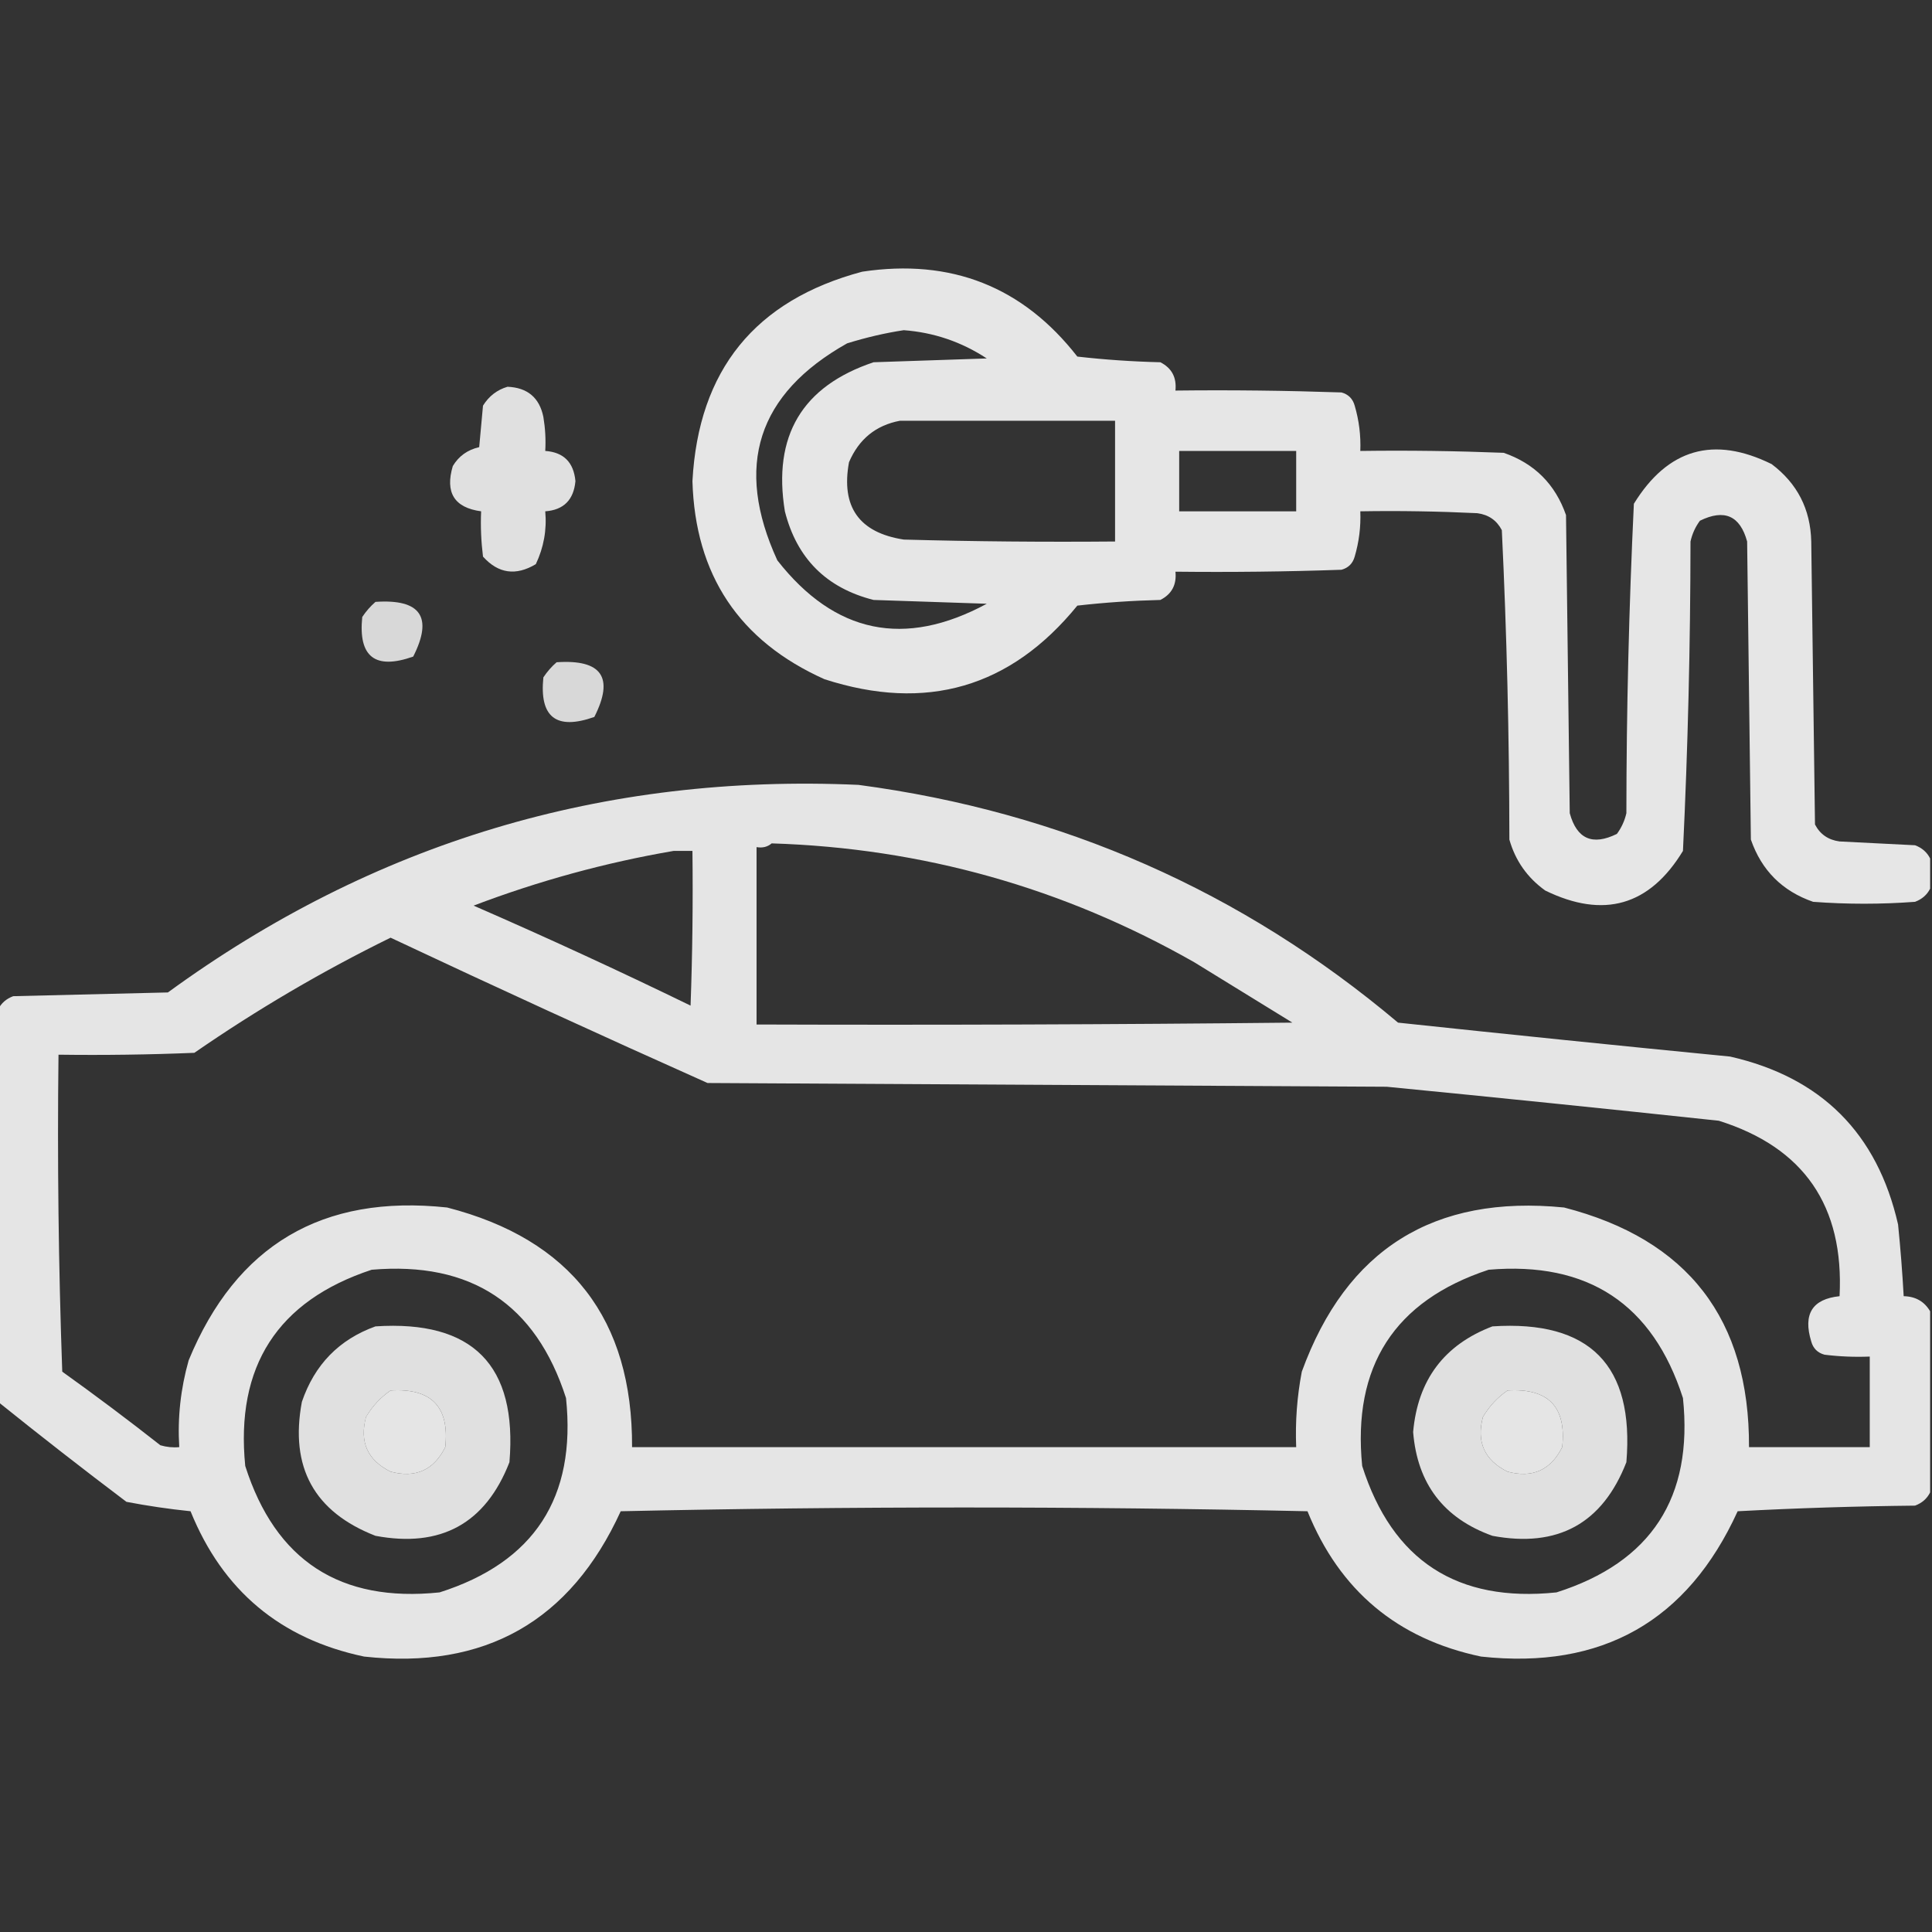 <svg width="32" height="32" viewBox="0 0 32 32" fill="none" xmlns="http://www.w3.org/2000/svg">
<rect x="0" y="0" width="32" height="32" fill="#333333" stroke="none"/>
<g clip-path="url(#clip0_844_86834)">
<path opacity="0.961" fill-rule="evenodd" clip-rule="evenodd" d="M31.969 14.219C31.969 14.385 31.969 14.552 31.969 14.719C31.918 14.821 31.834 14.894 31.719 14.937C31.156 14.979 30.594 14.979 30.031 14.937C29.521 14.76 29.177 14.417 29 13.906C28.979 12.26 28.958 10.614 28.938 8.969C28.821 8.541 28.561 8.426 28.156 8.625C28.08 8.728 28.028 8.842 28 8.969C27.998 10.681 27.957 12.389 27.875 14.094C27.322 15.003 26.562 15.222 25.594 14.75C25.297 14.537 25.099 14.255 25 13.906C24.998 12.194 24.957 10.486 24.875 8.781C24.791 8.619 24.656 8.525 24.469 8.5C23.823 8.469 23.177 8.458 22.531 8.469C22.541 8.724 22.51 8.974 22.438 9.219C22.406 9.333 22.333 9.406 22.219 9.437C21.302 9.469 20.386 9.479 19.469 9.469C19.491 9.685 19.408 9.841 19.219 9.937C18.759 9.948 18.301 9.979 17.844 10.031C16.738 11.389 15.342 11.795 13.656 11.25C12.244 10.617 11.514 9.524 11.469 7.969C11.569 6.129 12.507 4.973 14.281 4.5C15.754 4.279 16.941 4.748 17.844 5.906C18.301 5.958 18.759 5.989 19.219 6C19.408 6.096 19.491 6.252 19.469 6.469C20.386 6.458 21.302 6.469 22.219 6.5C22.333 6.531 22.406 6.604 22.438 6.719C22.51 6.964 22.541 7.214 22.531 7.469C23.323 7.458 24.115 7.469 24.906 7.5C25.417 7.677 25.76 8.021 25.938 8.531C25.958 10.177 25.979 11.823 26 13.469C26.117 13.897 26.377 14.011 26.781 13.812C26.857 13.709 26.909 13.595 26.938 13.469C26.939 11.757 26.981 10.048 27.062 8.344C27.624 7.432 28.384 7.214 29.344 7.687C29.77 8.008 29.988 8.435 30 8.969C30.021 10.531 30.042 12.094 30.062 13.656C30.146 13.818 30.282 13.912 30.469 13.937C30.885 13.958 31.302 13.979 31.719 14C31.834 14.043 31.918 14.116 31.969 14.219ZM14.969 5.469C15.466 5.506 15.925 5.662 16.344 5.937C15.719 5.958 15.094 5.979 14.469 6C13.285 6.397 12.796 7.22 13 8.469C13.198 9.25 13.688 9.739 14.469 9.937C15.094 9.958 15.719 9.979 16.344 10C14.983 10.735 13.827 10.496 12.875 9.281C12.159 7.721 12.544 6.523 14.031 5.687C14.347 5.589 14.659 5.516 14.969 5.469ZM14.906 6.969C16.094 6.969 17.281 6.969 18.469 6.969C18.469 7.635 18.469 8.302 18.469 8.969C17.302 8.979 16.135 8.969 14.969 8.937C14.229 8.822 13.927 8.395 14.062 7.656C14.226 7.273 14.507 7.044 14.906 6.969ZM19.531 7.469C20.177 7.469 20.823 7.469 21.469 7.469C21.469 7.802 21.469 8.135 21.469 8.469C20.823 8.469 20.177 8.469 19.531 8.469C19.531 8.135 19.531 7.802 19.531 7.469Z" fill="#EDEDED"/>
<path opacity="0.931" fill-rule="evenodd" clip-rule="evenodd" d="M8.406 6.406C8.737 6.42 8.935 6.587 9 6.906C9.031 7.093 9.042 7.28 9.031 7.469C9.335 7.49 9.502 7.657 9.531 7.969C9.502 8.281 9.335 8.447 9.031 8.469C9.059 8.776 9.006 9.067 8.875 9.344C8.545 9.542 8.253 9.501 8 9.219C7.969 8.97 7.958 8.72 7.969 8.469C7.525 8.409 7.369 8.159 7.5 7.719C7.599 7.554 7.745 7.45 7.937 7.406C7.958 7.177 7.979 6.948 8 6.719C8.098 6.561 8.233 6.457 8.406 6.406Z" fill="#EDEDED"/>
<path opacity="0.883" fill-rule="evenodd" clip-rule="evenodd" d="M6.219 9.969C6.967 9.918 7.176 10.22 6.844 10.875C6.213 11.098 5.932 10.88 6 10.219C6.064 10.123 6.137 10.04 6.219 9.969Z" fill="#EDEDED"/>
<path opacity="0.883" fill-rule="evenodd" clip-rule="evenodd" d="M9.219 10.969C9.967 10.918 10.176 11.22 9.844 11.875C9.213 12.098 8.932 11.88 9 11.219C9.064 11.123 9.137 11.04 9.219 10.969Z" fill="#EDEDED"/>
<path opacity="0.955" fill-rule="evenodd" clip-rule="evenodd" d="M31.969 21.719C31.969 22.719 31.969 23.719 31.969 24.719C31.918 24.822 31.834 24.895 31.719 24.938C30.739 24.948 29.76 24.979 28.781 25.031C27.95 26.853 26.534 27.655 24.531 27.438C23.146 27.147 22.188 26.345 21.656 25.031C17.865 24.948 14.073 24.948 10.281 25.031C9.448 26.854 8.031 27.657 6.031 27.438C4.646 27.147 3.688 26.345 3.156 25.031C2.797 24.994 2.443 24.942 2.094 24.875C1.372 24.33 0.664 23.778 -0.031 23.219C-0.031 21.052 -0.031 18.886 -0.031 16.719C0.02 16.616 0.103 16.543 0.219 16.5C1.073 16.479 1.927 16.458 2.781 16.438C6.184 13.957 9.996 12.811 14.219 13C17.59 13.447 20.57 14.759 23.156 16.938C24.989 17.133 26.822 17.321 28.656 17.5C30.167 17.844 31.094 18.771 31.438 20.281C31.478 20.677 31.509 21.073 31.531 21.469C31.728 21.473 31.874 21.557 31.969 21.719ZM12.781 13.969C15.276 14.047 17.61 14.703 19.781 15.938C20.323 16.271 20.865 16.604 21.406 16.938C18.448 16.969 15.49 16.979 12.531 16.969C12.531 15.99 12.531 15.011 12.531 14.031C12.631 14.048 12.714 14.027 12.781 13.969ZM11.156 14.094C11.26 14.094 11.365 14.094 11.469 14.094C11.479 14.948 11.469 15.802 11.438 16.656C10.252 16.079 9.054 15.527 7.844 15C8.926 14.589 10.03 14.287 11.156 14.094ZM6.469 15.531C8.21 16.35 9.96 17.152 11.719 17.938C15.469 17.958 19.219 17.979 22.969 18C24.803 18.179 26.636 18.367 28.469 18.563C29.879 19.006 30.545 19.975 30.469 21.469C30.017 21.516 29.861 21.766 30 22.219C30.031 22.333 30.104 22.406 30.219 22.438C30.468 22.469 30.718 22.479 30.969 22.469C30.969 22.969 30.969 23.469 30.969 23.969C30.302 23.969 29.635 23.969 28.969 23.969C28.978 21.851 27.957 20.528 25.906 20C23.748 19.785 22.3 20.691 21.562 22.719C21.483 23.132 21.452 23.548 21.469 23.969C17.802 23.969 14.135 23.969 10.469 23.969C10.478 21.851 9.457 20.528 7.406 20C5.339 19.778 3.912 20.622 3.125 22.531C2.992 23.001 2.939 23.48 2.969 23.969C2.863 23.979 2.758 23.968 2.656 23.938C2.123 23.519 1.582 23.113 1.031 22.719C0.969 20.969 0.948 19.219 0.969 17.469C1.719 17.479 2.469 17.469 3.219 17.438C4.257 16.721 5.34 16.085 6.469 15.531ZM6.156 21.031C7.801 20.89 8.874 21.598 9.375 23.156C9.547 24.803 8.849 25.876 7.281 26.375C5.635 26.547 4.562 25.849 4.062 24.281C3.898 22.63 4.596 21.546 6.156 21.031ZM24.656 21.031C26.302 20.89 27.374 21.598 27.875 23.156C28.047 24.803 27.349 25.876 25.781 26.375C24.135 26.547 23.062 25.849 22.562 24.281C22.398 22.63 23.096 21.546 24.656 21.031ZM6.469 23.031C7.145 22.989 7.447 23.301 7.375 23.969C7.185 24.35 6.883 24.486 6.469 24.375C6.087 24.185 5.952 23.883 6.062 23.469C6.168 23.29 6.304 23.144 6.469 23.031ZM24.969 23.031C25.645 22.989 25.947 23.301 25.875 23.969C25.685 24.35 25.383 24.486 24.969 24.375C24.587 24.185 24.452 23.883 24.562 23.469C24.668 23.29 24.804 23.144 24.969 23.031Z" fill="#EDEDED"/>
<path opacity="0.927" fill-rule="evenodd" clip-rule="evenodd" d="M6.219 21.969C7.832 21.863 8.572 22.613 8.438 24.219C8.042 25.235 7.302 25.641 6.219 25.438C5.203 25.042 4.797 24.302 5 23.219C5.21 22.603 5.616 22.186 6.219 21.969ZM6.469 23.031C6.304 23.144 6.168 23.29 6.063 23.469C5.952 23.883 6.087 24.185 6.469 24.375C6.883 24.486 7.185 24.35 7.375 23.969C7.447 23.301 7.145 22.989 6.469 23.031Z" fill="#EDEDED"/>
<path opacity="0.926" fill-rule="evenodd" clip-rule="evenodd" d="M24.719 21.969C26.332 21.863 27.072 22.613 26.938 24.219C26.542 25.235 25.802 25.641 24.719 25.438C23.913 25.149 23.475 24.576 23.406 23.719C23.482 22.856 23.92 22.273 24.719 21.969ZM24.969 23.031C24.804 23.144 24.668 23.29 24.562 23.469C24.452 23.883 24.587 24.185 24.969 24.375C25.383 24.486 25.685 24.35 25.875 23.969C25.947 23.301 25.645 22.989 24.969 23.031Z" fill="#EDEDED"/>
</g>
<defs>
<clipPath id="clip0_844_86834">
<rect width="32" height="32" fill="white"/>
</clipPath>
</defs>
</svg>
